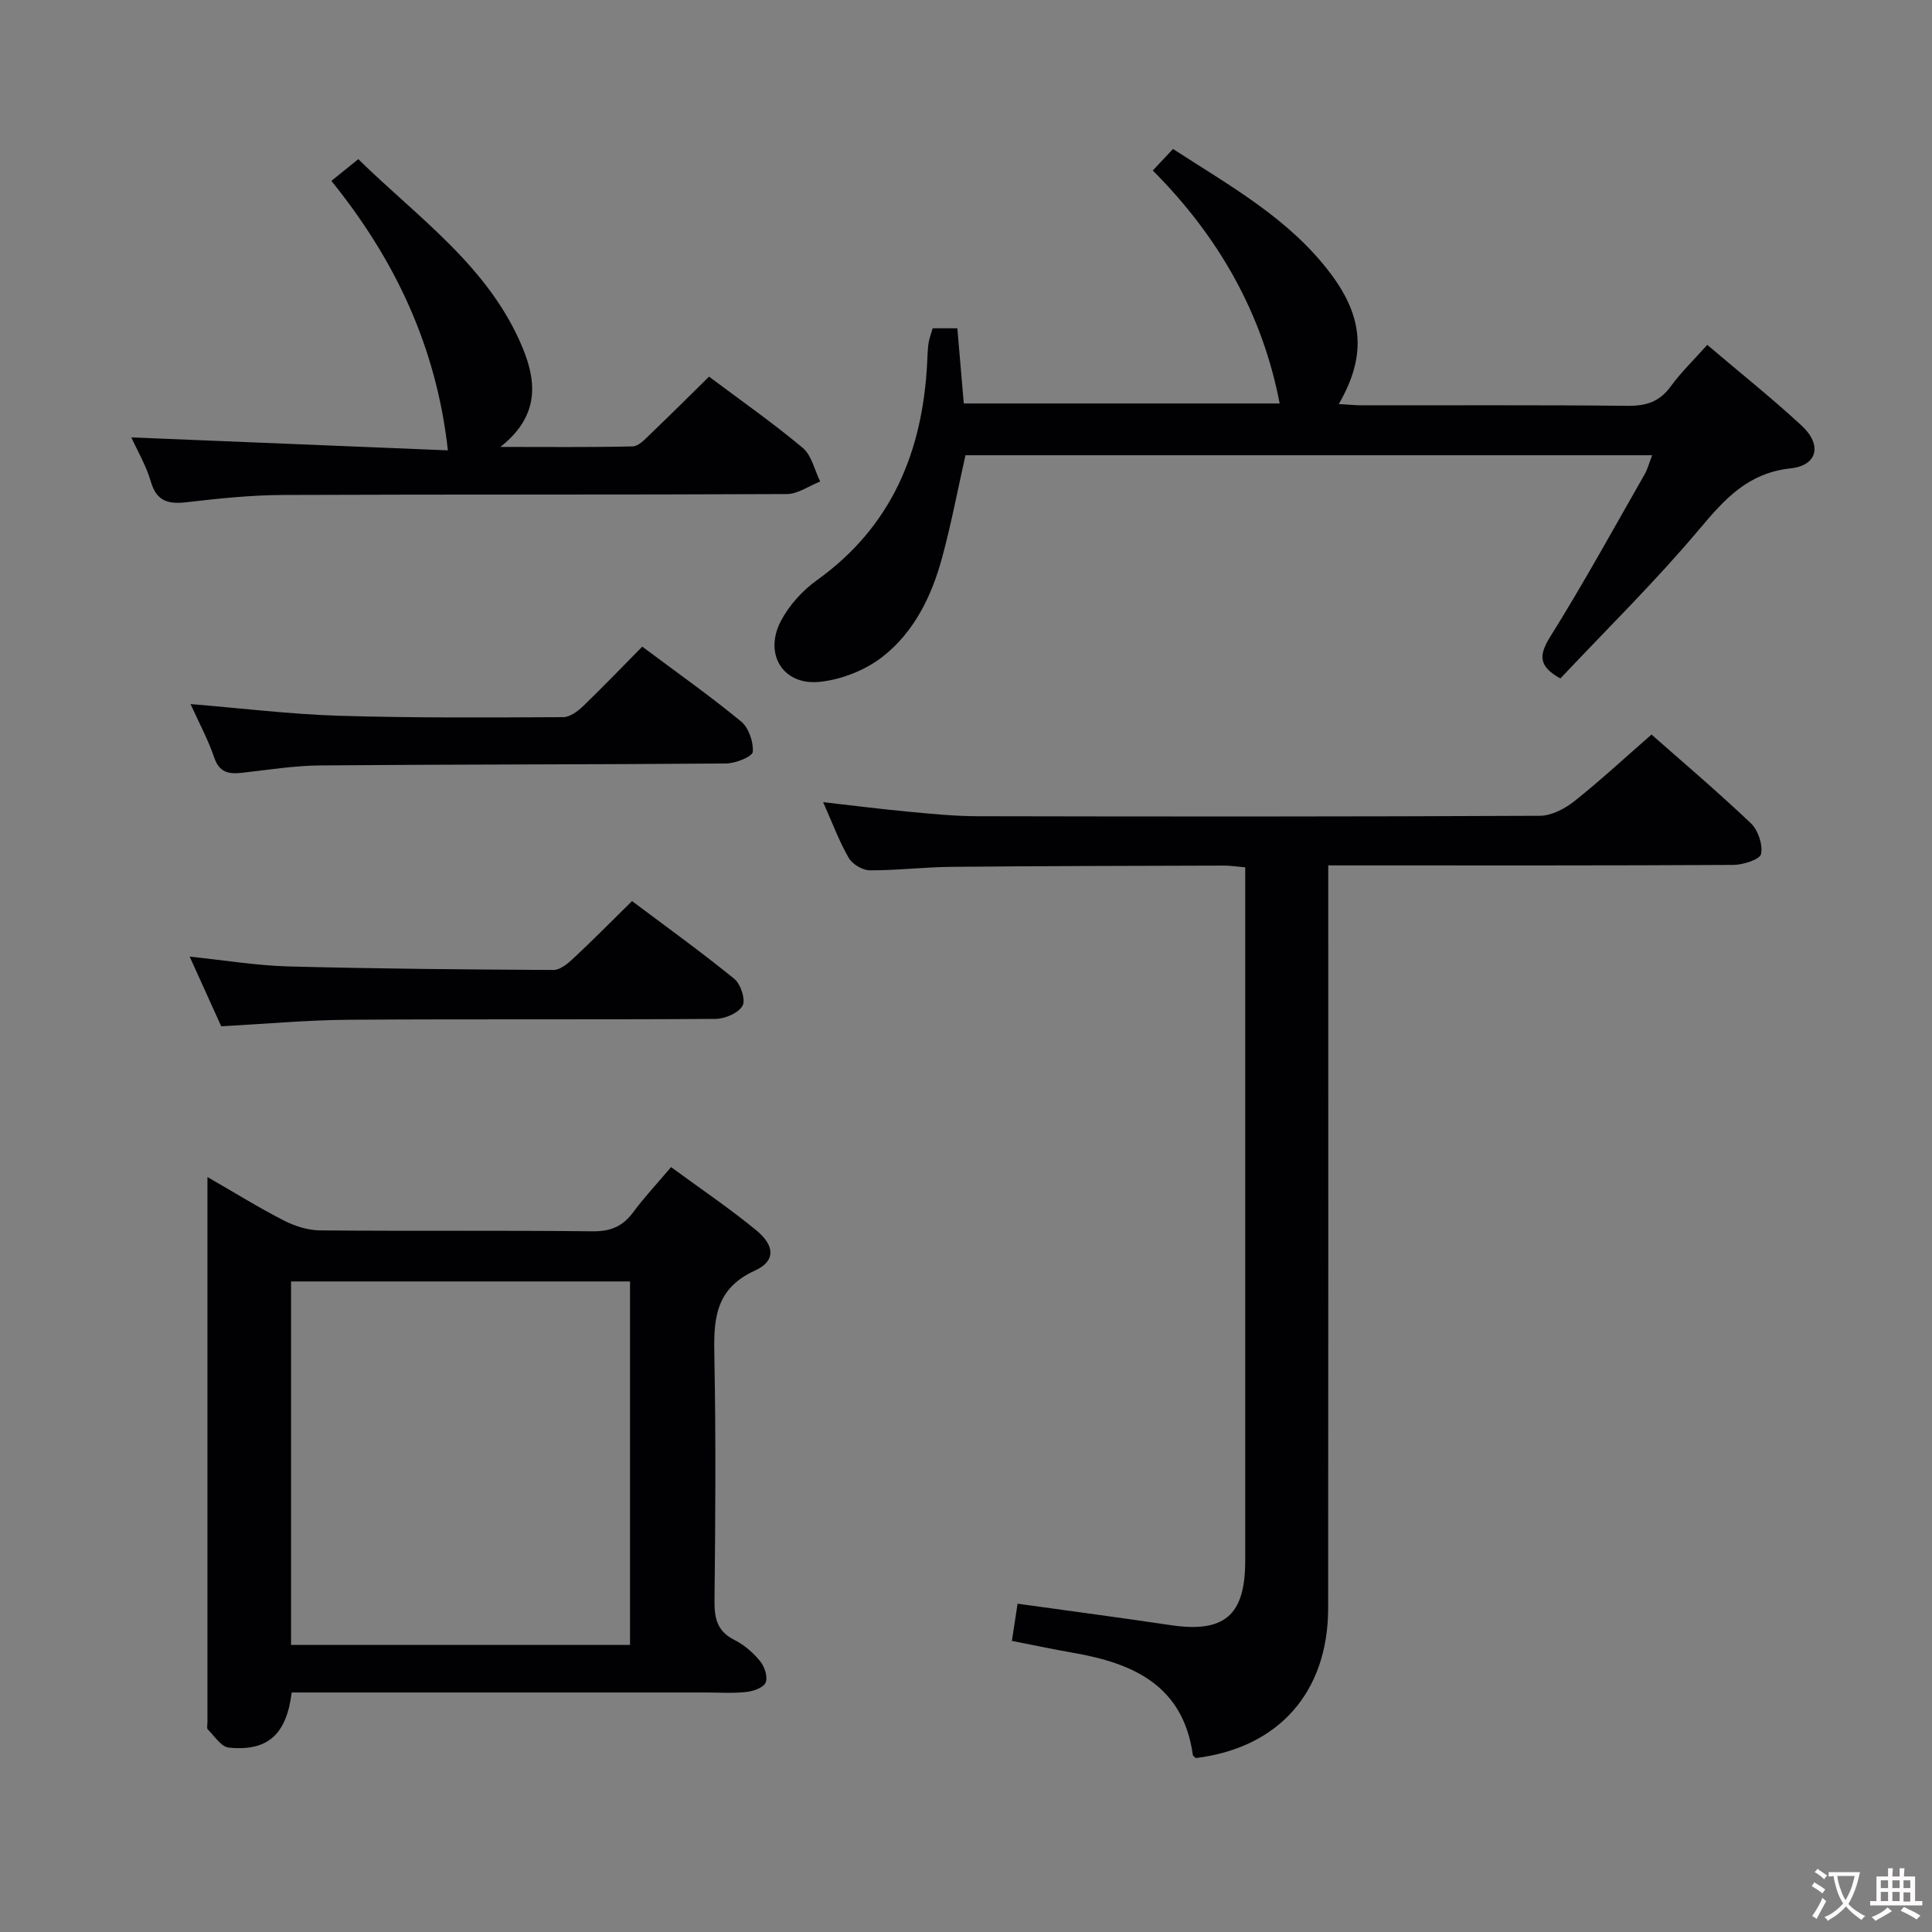 <svg enable-background="new 0 0 400 400" viewBox="0 0 400 400" xmlns="http://www.w3.org/2000/svg"><rect x="0" y="0" width="400" height="400" fill="#808080" stroke="none"/><g fill="#010103"><path d="m341.93 152.08c6.2 5.48 13.57 11.72 20.56 18.36 1.5 1.42 2.51 4.43 2.12 6.37-.23 1.13-3.7 2.25-5.72 2.26-25.99.15-51.98.1-77.97.1-1.79 0-3.59 0-5.92 0v6.35c0 49.15.03 98.29-.02 147.44-.02 17.4-10.26 28.93-27.42 31.03-.19-.21-.57-.42-.6-.68-2.02-14.36-12.32-18.96-24.76-21.11-4.08-.71-8.13-1.58-12.7-2.47.4-2.61.78-5.09 1.18-7.7 10.98 1.53 21.32 2.89 31.64 4.43 11.16 1.67 15.49-1.98 15.49-13.31 0-45.98 0-91.96 0-137.94 0-1.79 0-3.59 0-5.64-1.77-.15-3.06-.36-4.34-.36-18.82.06-37.65.08-56.47.26-5.65.05-11.29.75-16.93.72-1.5-.01-3.6-1.27-4.35-2.57-1.97-3.41-3.35-7.16-5.3-11.54 6.29.71 11.9 1.43 17.54 1.96 4.79.45 9.61.94 14.41.95 38.82.08 77.64.1 116.45-.09 2.43-.01 5.21-1.49 7.2-3.07 5.36-4.27 10.38-8.93 15.91-13.75z"/><path d="m60.39 350.41c-1.07 8.76-5.02 12.23-13.03 11.41-1.57-.16-2.96-2.39-4.33-3.75-.26-.26-.08-.96-.08-1.46 0-37.31 0-74.62 0-112.92 5.61 3.23 10.6 6.33 15.81 9 2.26 1.16 4.96 2.02 7.47 2.05 18.82.17 37.65-.02 56.47.19 3.75.04 6.26-1.04 8.42-3.98 2.26-3.06 4.89-5.86 7.82-9.31 6 4.41 12.05 8.48 17.65 13.09 3.88 3.2 4 6.39-.29 8.33-8.64 3.93-8.54 10.7-8.39 18.4.32 16.65.2 33.32.02 49.98-.04 3.67.58 6.33 4.14 8.1 2.03 1.01 3.89 2.66 5.33 4.42.91 1.11 1.61 3.27 1.11 4.41-.46 1.06-2.57 1.79-4.03 1.94-2.8.3-5.65.1-8.49.1-26.49 0-52.98 0-79.47 0-1.97 0-3.96 0-6.13 0zm70.05-9.85c0-25.51 0-50.4 0-75.25-23.62 0-46.85 0-70.18 0v75.25z"/><path d="m193.1 67.97h5.11c.43 5.09.87 10.13 1.33 15.56h65.4c-3.57-18.61-12.61-34.54-26.27-48.23 1.44-1.53 2.66-2.83 4.19-4.46 11.8 7.67 24.1 14.41 32.69 25.88 6.79 9.07 7.32 17.12 1.63 26.93 1.82.1 3.34.27 4.87.27 18.33.02 36.66-.09 54.98.1 3.84.04 6.6-.87 8.9-4.05 2.13-2.93 4.79-5.48 7.54-8.57 6.7 5.7 13.32 10.98 19.53 16.71 4.27 3.95 3.36 8.24-2.27 8.86-8.85.96-13.62 6.32-18.88 12.57-9.08 10.8-19.19 20.73-28.79 30.93-4.55-2.54-4.5-4.79-2.09-8.66 6.86-10.98 13.1-22.35 19.53-33.6.63-1.11.95-2.39 1.56-3.96-47.66 0-94.89 0-142.17 0-1.59 7.08-2.94 14.2-4.83 21.18-2.16 7.99-5.82 15.5-12.41 20.6-3.56 2.76-8.47 4.68-12.96 5.14-7.58.78-11.6-5.75-8.01-12.61 1.7-3.25 4.47-6.3 7.47-8.45 15.48-11.1 21.87-26.62 22.81-45 .07-1.33.09-2.67.27-3.98.13-.96.5-1.89.87-3.16z"/><path d="m27.19 90.56c22.41.92 44.4 1.82 65.54 2.68-2.4-21.61-11.04-39.59-24.12-55.79 1.89-1.53 3.42-2.76 5.57-4.5 12.44 12.21 27.07 22.24 34.03 39.08 2.98 7.21 3.38 14.21-4.61 20.5 9.93 0 18.67.1 27.41-.11 1.2-.03 2.49-1.44 3.53-2.44 4.08-3.9 8.07-7.88 12.26-12 6.47 4.85 13.16 9.53 19.39 14.74 1.85 1.55 2.45 4.6 3.62 6.97-2.31.91-4.61 2.59-6.92 2.6-34.8.17-69.59.04-104.39.19-6.62.03-13.26.73-19.85 1.5-3.79.44-6.22-.15-7.42-4.26-.95-3.29-2.75-6.32-4.04-9.16z"/><path d="m39.27 198.06c7.32.76 13.87 1.85 20.43 2.03 18.29.48 36.59.64 54.89.73 1.37.01 2.94-1.3 4.08-2.36 4.01-3.74 7.86-7.65 12.19-11.9 7 5.26 14.25 10.47 21.16 16.09 1.33 1.08 2.4 4.35 1.72 5.57-.84 1.51-3.62 2.71-5.57 2.73-25.31.18-50.62 0-75.93.18-8.61.06-17.21.86-26.44 1.35-1.94-4.3-4.1-9.07-6.53-14.42z"/><path d="m132.97 133.88c7.24 5.41 14.05 10.21 20.46 15.49 1.58 1.3 2.59 4.24 2.42 6.3-.08.98-3.55 2.38-5.49 2.4-27.97.23-55.95.17-83.92.4-5.46.04-10.91.92-16.35 1.53-2.74.3-4.68-.04-5.74-3.16-1.26-3.71-3.15-7.2-4.9-11.07 10.62.87 20.66 2.11 30.74 2.42 15.46.47 30.95.36 46.43.29 1.4-.01 3.02-1.24 4.14-2.31 4.06-3.92 7.96-7.99 12.21-12.29z"/></g><path d="m377.9 391.2c-.2.3-.4.5-.6.8-.7-.6-1.4-1-2.2-1.5.2-.3.4-.5.5-.8.6.4 1.4.8 2.3 1.5zm-1.8 6.1c-.2-.2-.5-.4-.9-.6.4-.6.8-1.2 1.2-1.9s.7-1.3.9-1.9c.3.3.5.5.8.7-.7 1.3-1.4 2.6-2 3.7zm2.2-9c-.3.3-.5.5-.6.8-.6-.6-1.3-1.1-2-1.5.3-.3.5-.5.6-.7.6.5 1.3.9 2 1.4zm.3.2v-.9h2 4.5c-.3 1.3-.6 2.5-1 3.6s-.9 2.1-1.4 3c.4.5 1 1 1.6 1.4s1.2.8 1.9 1.1c-.3.2-.5.4-.8.8-.4-.3-1-.7-1.6-1.2s-1.2-1.1-1.6-1.6c-.5.6-1.1 1.1-1.7 1.6s-1.4.9-2.1 1.4c-.1-.3-.3-.5-.7-.8.6-.2 1.2-.5 1.9-1s1.4-1.1 2-1.8c-.5-.8-.9-1.6-1.2-2.5s-.6-2-.8-3.2c-.4.1-.7.1-1 .1zm2.5 2.7c.3 1 .7 1.7 1 2.2.3-.5.6-1.1 1-2s.6-1.9.9-3h-3.2-.4c.1.9.3 1.8.7 2.8z" fill="#fcfafa"/><path d="m396.5 388.5v1.5 3.6h1.5v.9c-.4 0-1 0-1.7 0h-7.9c-.5 0-.9 0-1.2 0v-.9h1.3v-3.5c0-.7 0-1.2 0-1.6h2.4c0-.8 0-1.4 0-1.7h1c0 .3-.1.8-.1 1.7h1.5c0-.8 0-1.4 0-1.7h1c0 .3-.1.9-.1 1.7zm-8.2 9.2c-.2-.3-.5-.5-.8-.8.8-.3 1.4-.6 1.9-.9s1-.7 1.4-1.1c.3.3.6.5.9.8-1.6 1-2.8 1.6-3.4 2zm2.6-6.8v-1.6h-1.5v1.6zm0 2.7v-1.9h-1.5v1.9zm2.4-2.7v-1.6h-1.5v1.6zm0 2.7v-1.9h-1.5v1.9zm.2 2 .7-.8c.4.2.9.5 1.6.8s1.3.7 1.8 1c-.3.3-.5.5-.8.8-.4-.3-1.5-1-3.3-1.8zm2-4.7v-1.6h-1.4v1.6zm0 2.8v-1.9h-1.4v1.9z" fill="#fcfafa"/></svg>